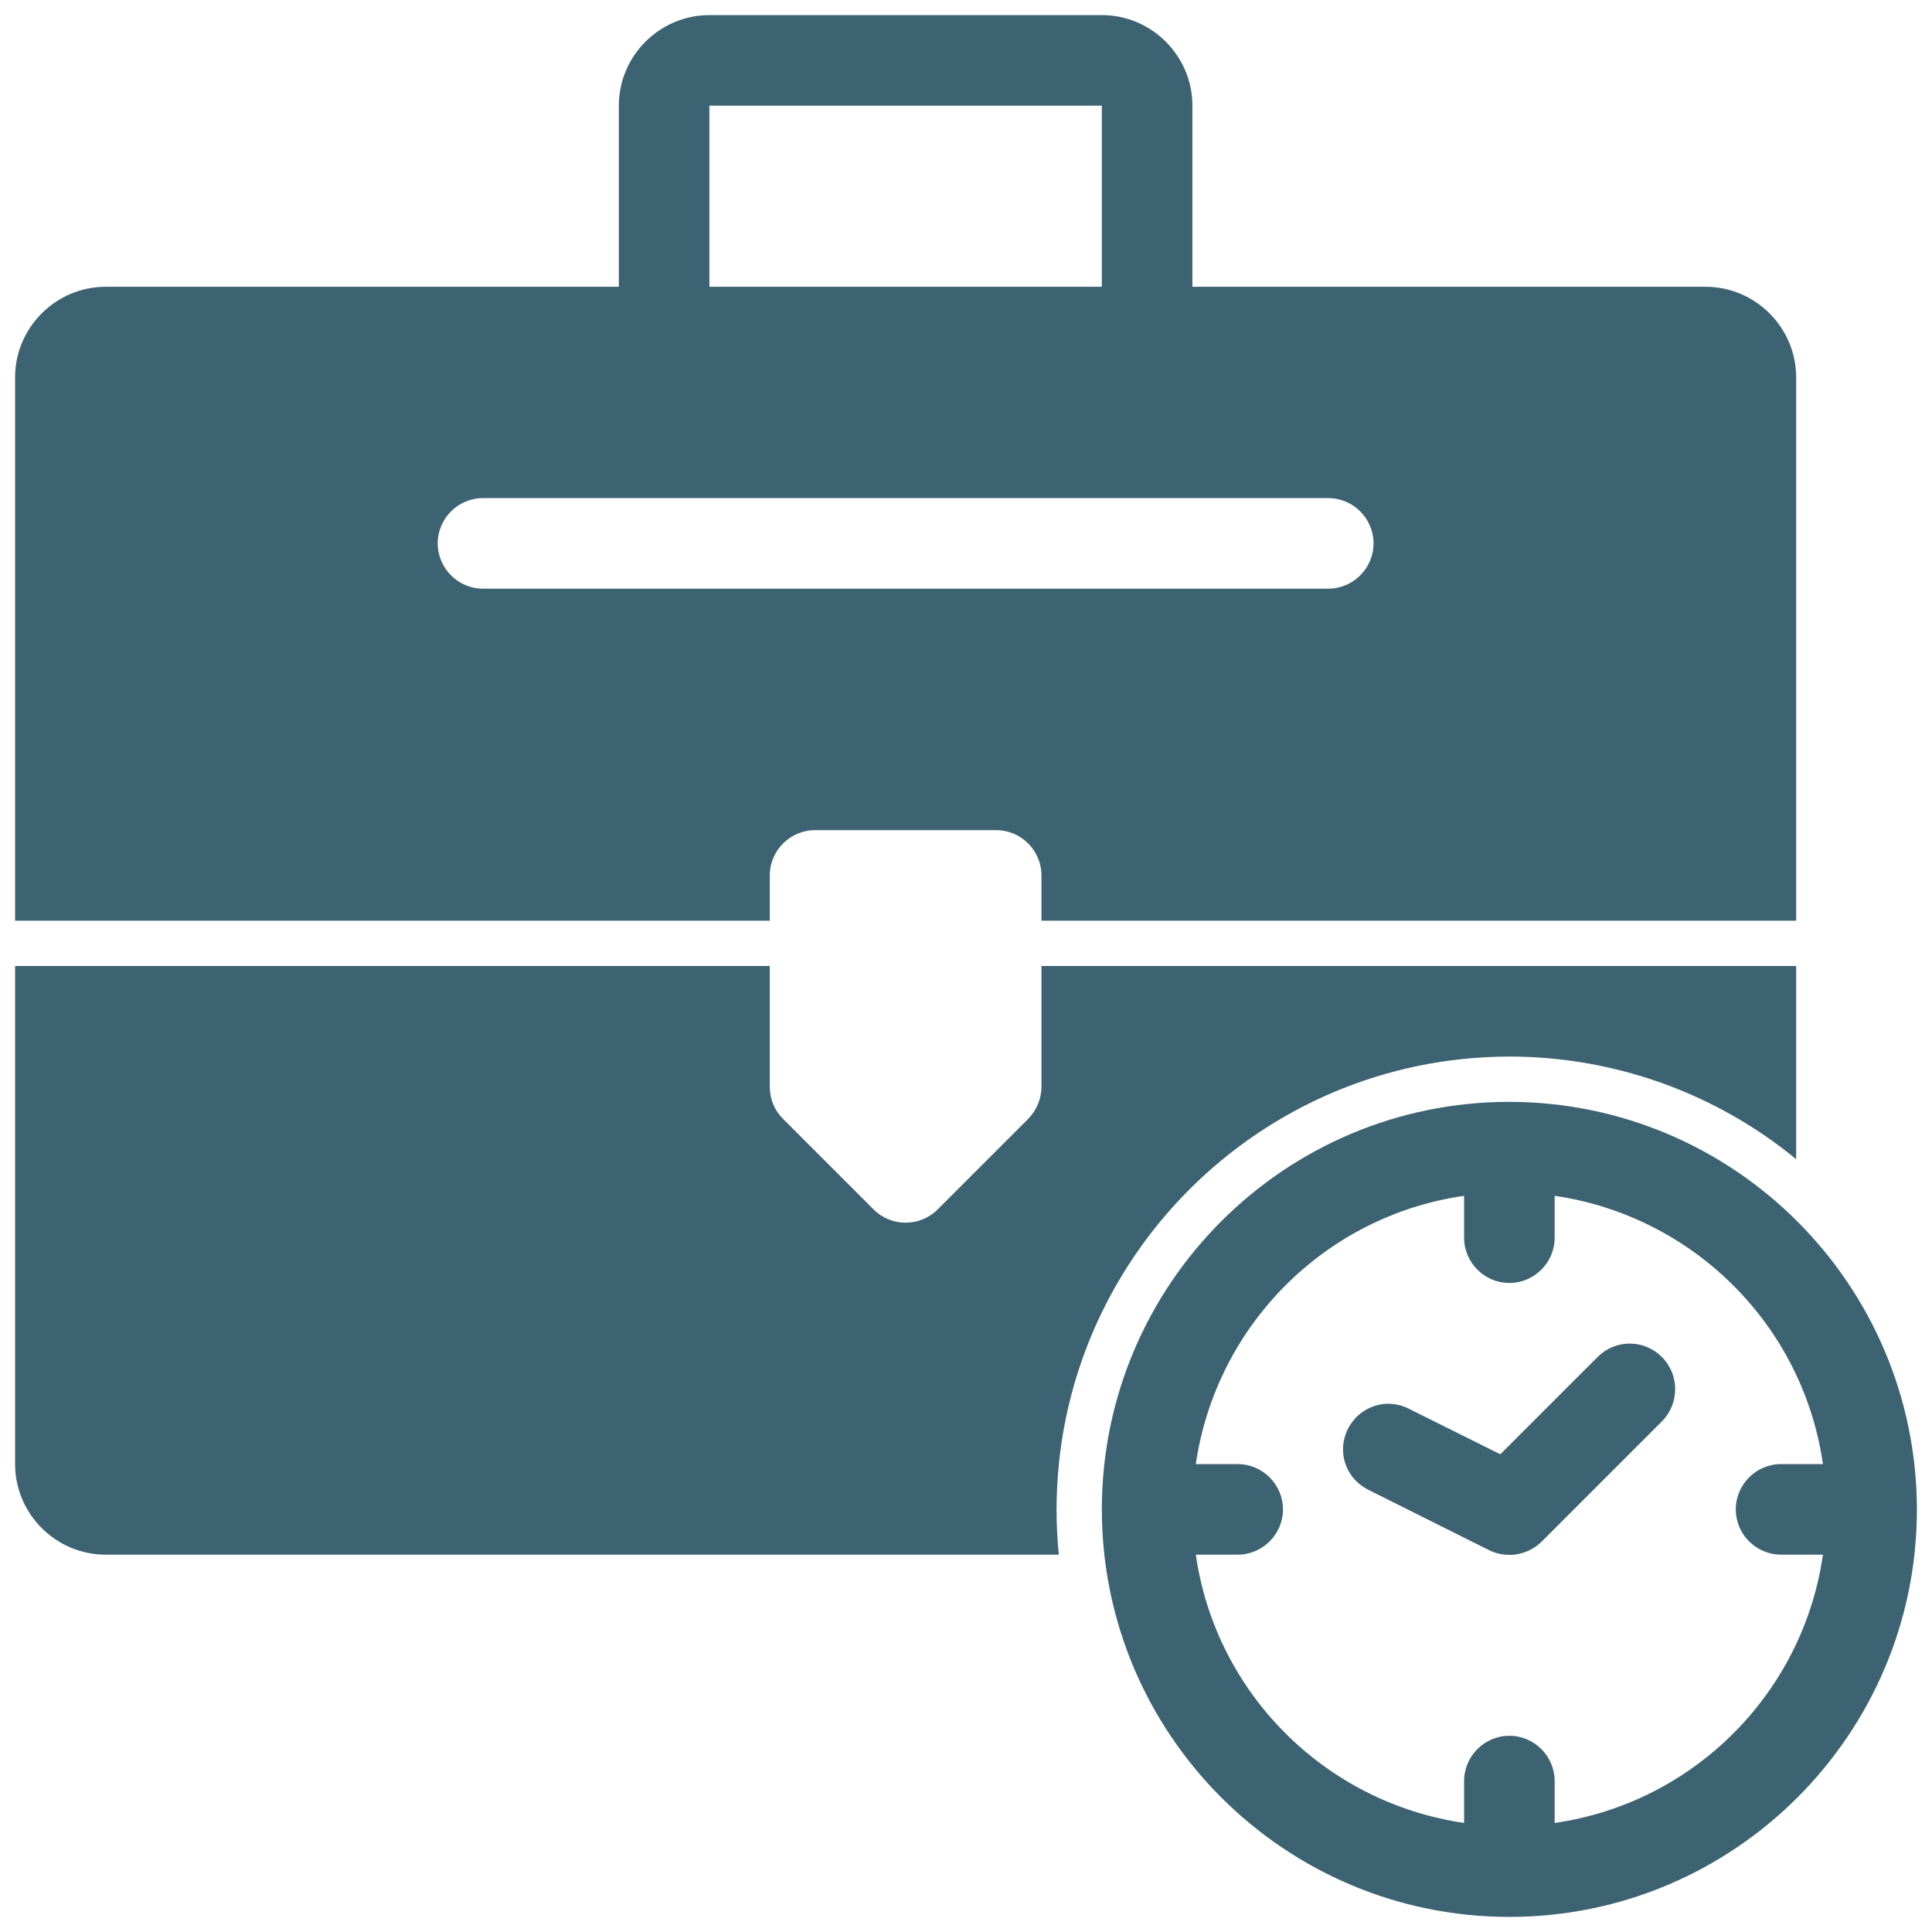 <?xml version="1.0" encoding="utf-8"?>
<!-- Generator: Adobe Illustrator 22.1.0, SVG Export Plug-In . SVG Version: 6.00 Build 0)  -->
<svg version="1.1" id="Layer_1" xmlns="http://www.w3.org/2000/svg" xmlns:xlink="http://www.w3.org/1999/xlink" x="0px" y="0px"
	 viewBox="0 0 512 512" style="enable-background:new 0 0 512 512;" xml:space="preserve">
<style type="text/css">
	.st0{fill:#3D6373;}
</style>
<g id="_01-work_time">
	<g id="glyph">
		<path class="st0" d="M400,280c27.7,0,54.6,9.6,76,27.2V256H276v32c0,3.2-1.3,6.2-3.5,8.5l-24,24c-4.7,4.7-12.3,4.7-17,0l-24-24
			c-2.3-2.3-3.5-5.3-3.5-8.5v-32H4v132c0,13.2,10.8,24,24,24h252.6c-0.4-3.9-0.6-7.9-0.6-12C280.1,333.8,333.8,280.1,400,280z"/>
		<path class="st0" d="M204,232c0-6.6,5.4-12,12-12h48c6.6,0,12,5.4,12,12v12h200V100c0-13.2-10.8-24-24-24H316V28
			c0-13.2-10.8-24-24-24H188c-13.2,0-24,10.8-24,24v48H28C14.8,76,4,86.8,4,100v144h200V232z M188,28h104v48H188V28z M116,144
			c0-6.6,5.4-12,12-12h224c6.6,0,12,5.4,12,12s-5.4,12-12,12H128C121.4,156,116,150.6,116,144z"/>
		<path class="st0" d="M400,292c-59.6,0-108,48.4-108,108s48.4,108,108,108s108-48.4,108-108C507.9,340.4,459.6,292.1,400,292z
			 M412,483.1V472c0-6.6-5.4-12-12-12s-12,5.4-12,12v11.1c-36.8-5.4-65.8-34.3-71.1-71.1H328c6.6,0,12-5.4,12-12s-5.4-12-12-12
			h-11.1c5.4-36.8,34.3-65.8,71.1-71.1V328c0,6.6,5.4,12,12,12s12-5.4,12-12v-11.1c36.8,5.4,65.8,34.3,71.1,71.1H472
			c-6.6,0-12,5.4-12,12s5.4,12,12,12h11.1C477.8,448.8,448.8,477.8,412,483.1z"/>
		<path class="st0" d="M423.5,359.5l-25.9,25.9l-24.3-12.1c-5.9-3-13.1-0.6-16.1,5.4s-0.6,13.1,5.4,16.1l32,16
			c4.6,2.3,10.2,1.4,13.9-2.2l32-32c4.6-4.7,4.6-12.3-0.1-17C435.7,354.9,428.2,354.9,423.5,359.5L423.5,359.5z"/>
	</g>
</g>
</svg>

